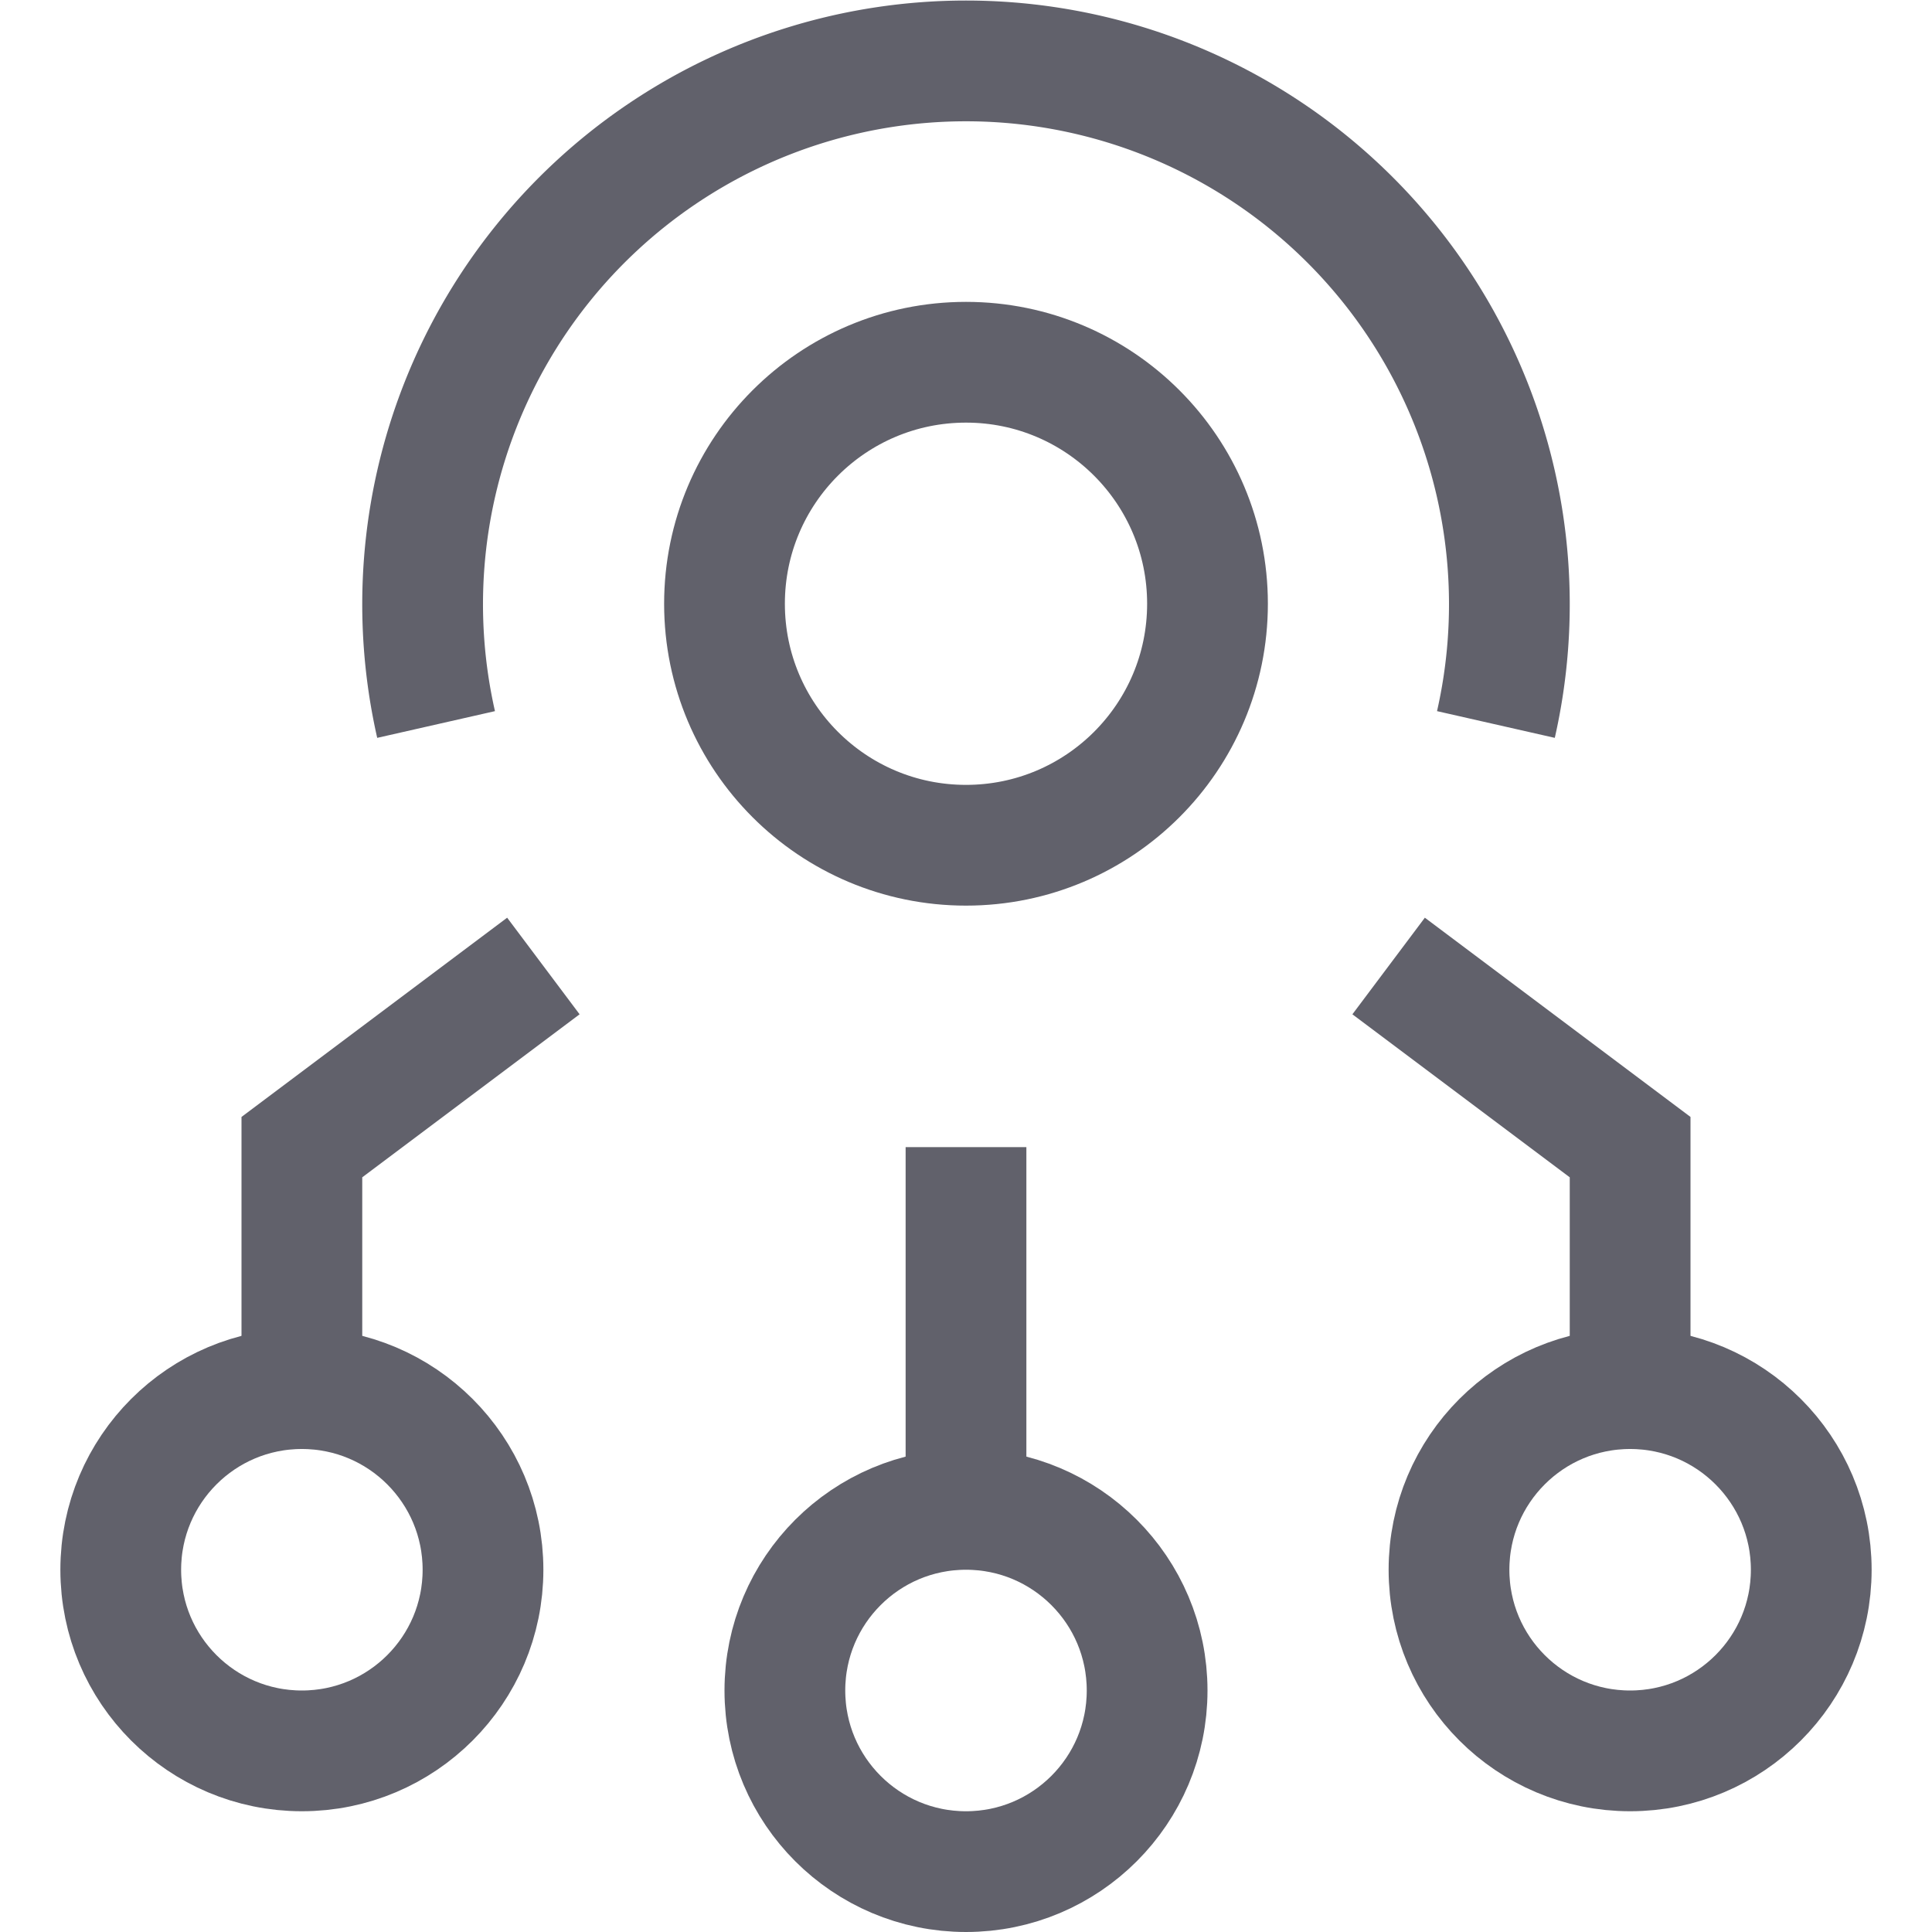 <svg xmlns="http://www.w3.org/2000/svg" height="32" width="32" viewBox="0 0 32 32"><circle cx="16" cy="28" r="3" fill="none" stroke="#61616b" stroke-width="2" data-color="color-2"></circle><circle cx="5" cy="26" r="3" fill="none" stroke="#61616b" stroke-width="2" data-color="color-2"></circle><circle cx="27" cy="26" r="3" fill="none" stroke="#61616b" stroke-width="2" data-color="color-2"></circle><path d="M7.223,12a9,9,0,1,1,17.554,0" fill="none" stroke="#61616b" stroke-width="2"></path><circle cx="16" cy="10" r="4" fill="none" stroke="#61616b" stroke-width="2"></circle><polyline points="5 23 5 19 9 16" fill="none" stroke="#61616b" stroke-width="2" data-color="color-2"></polyline><polyline points="27 23 27 19 23 16" fill="none" stroke="#61616b" stroke-width="2" data-color="color-2"></polyline><line x1="16" y1="25" x2="16" y2="19" fill="none" stroke="#61616b" stroke-width="2" data-color="color-2"></line></svg>